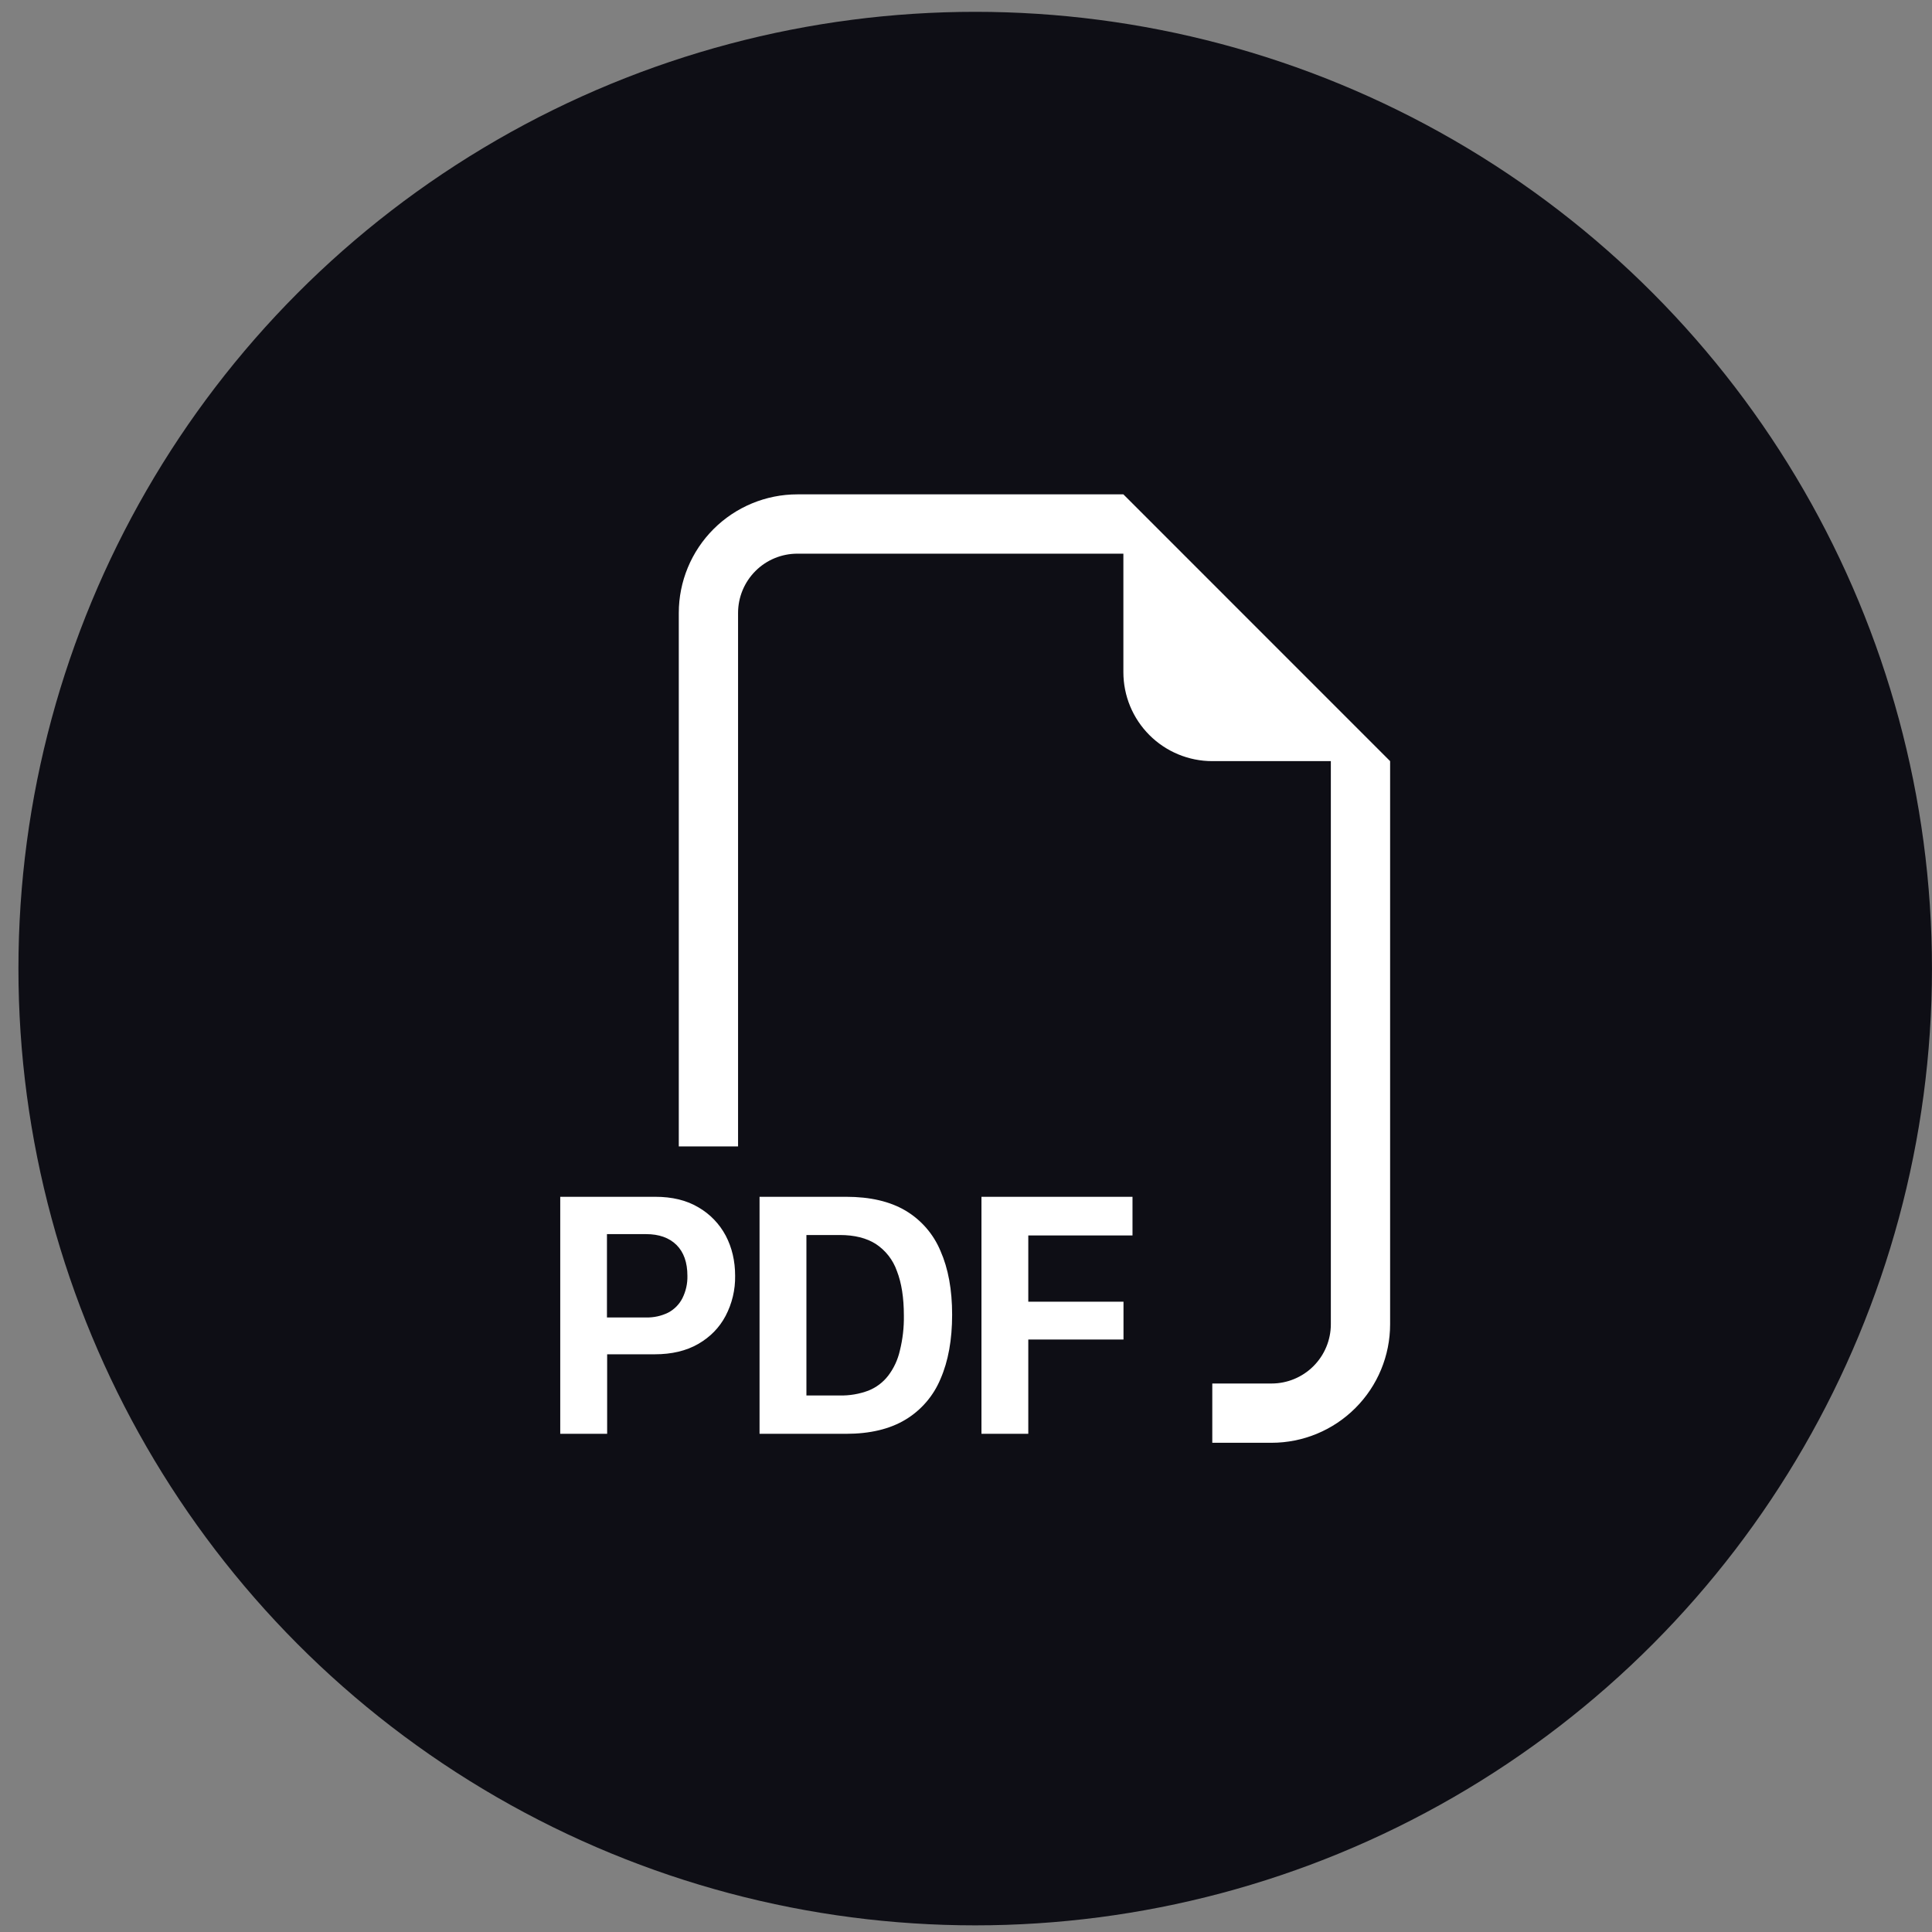 <svg width="50" height="50" viewBox="0 0 50 50" fill="none" xmlns="http://www.w3.org/2000/svg">
<rect x="0" y="0" width="50" height="50" fill="#808080" stroke="none"/>
<circle cx="25.238" cy="25.067" r="24.761" fill="#0E0E15"/>
<path fill-rule="evenodd" clip-rule="evenodd" d="M35.976 19.698V34.271C35.976 35.085 35.653 35.865 35.077 36.44C34.502 37.016 33.721 37.339 32.908 37.339H31.374V35.805H32.908C33.315 35.805 33.705 35.643 33.992 35.356C34.28 35.068 34.442 34.678 34.442 34.271V19.698H31.374C30.763 19.698 30.178 19.455 29.747 19.024C29.315 18.592 29.073 18.007 29.073 17.396V14.329H20.635C20.229 14.329 19.838 14.49 19.551 14.778C19.263 15.066 19.101 15.456 19.101 15.863V29.669H17.567V15.863C17.567 15.049 17.891 14.268 18.466 13.693C19.041 13.118 19.822 12.794 20.635 12.794H29.073L35.976 19.698ZM16.954 30.973H14.499V37.107H15.713V35.049H16.945C17.384 35.049 17.759 34.96 18.067 34.783C18.379 34.604 18.616 34.362 18.778 34.056C18.946 33.736 19.031 33.379 19.025 33.018C19.025 32.634 18.944 32.288 18.782 31.979C18.62 31.674 18.376 31.42 18.077 31.247C17.77 31.063 17.395 30.972 16.954 30.973ZM17.79 33.018C17.795 33.22 17.75 33.42 17.659 33.601C17.578 33.758 17.451 33.887 17.294 33.97C17.116 34.058 16.918 34.101 16.719 34.096H15.708V31.939H16.721C17.055 31.939 17.317 32.032 17.506 32.217C17.695 32.404 17.79 32.671 17.79 33.018ZM19.657 30.973V37.107H21.896C22.512 37.107 23.022 36.986 23.427 36.744C23.837 36.499 24.157 36.128 24.34 35.687C24.541 35.227 24.641 34.672 24.641 34.024C24.641 33.38 24.541 32.83 24.34 32.375C24.159 31.939 23.842 31.573 23.437 31.332C23.032 31.092 22.518 30.973 21.895 30.973H19.657ZM20.87 31.962H21.734C22.113 31.962 22.425 32.04 22.668 32.195C22.92 32.362 23.111 32.606 23.211 32.892C23.332 33.201 23.392 33.586 23.392 34.047C23.397 34.353 23.362 34.658 23.288 34.955C23.235 35.19 23.132 35.411 22.987 35.602C22.854 35.775 22.677 35.908 22.475 35.989C22.238 36.078 21.986 36.12 21.734 36.115H20.87V31.962ZM26.612 34.667V37.107H25.4V30.973H29.309V31.974H26.612V33.688H29.076V34.667H26.612Z" fill="white"/>
</svg>
